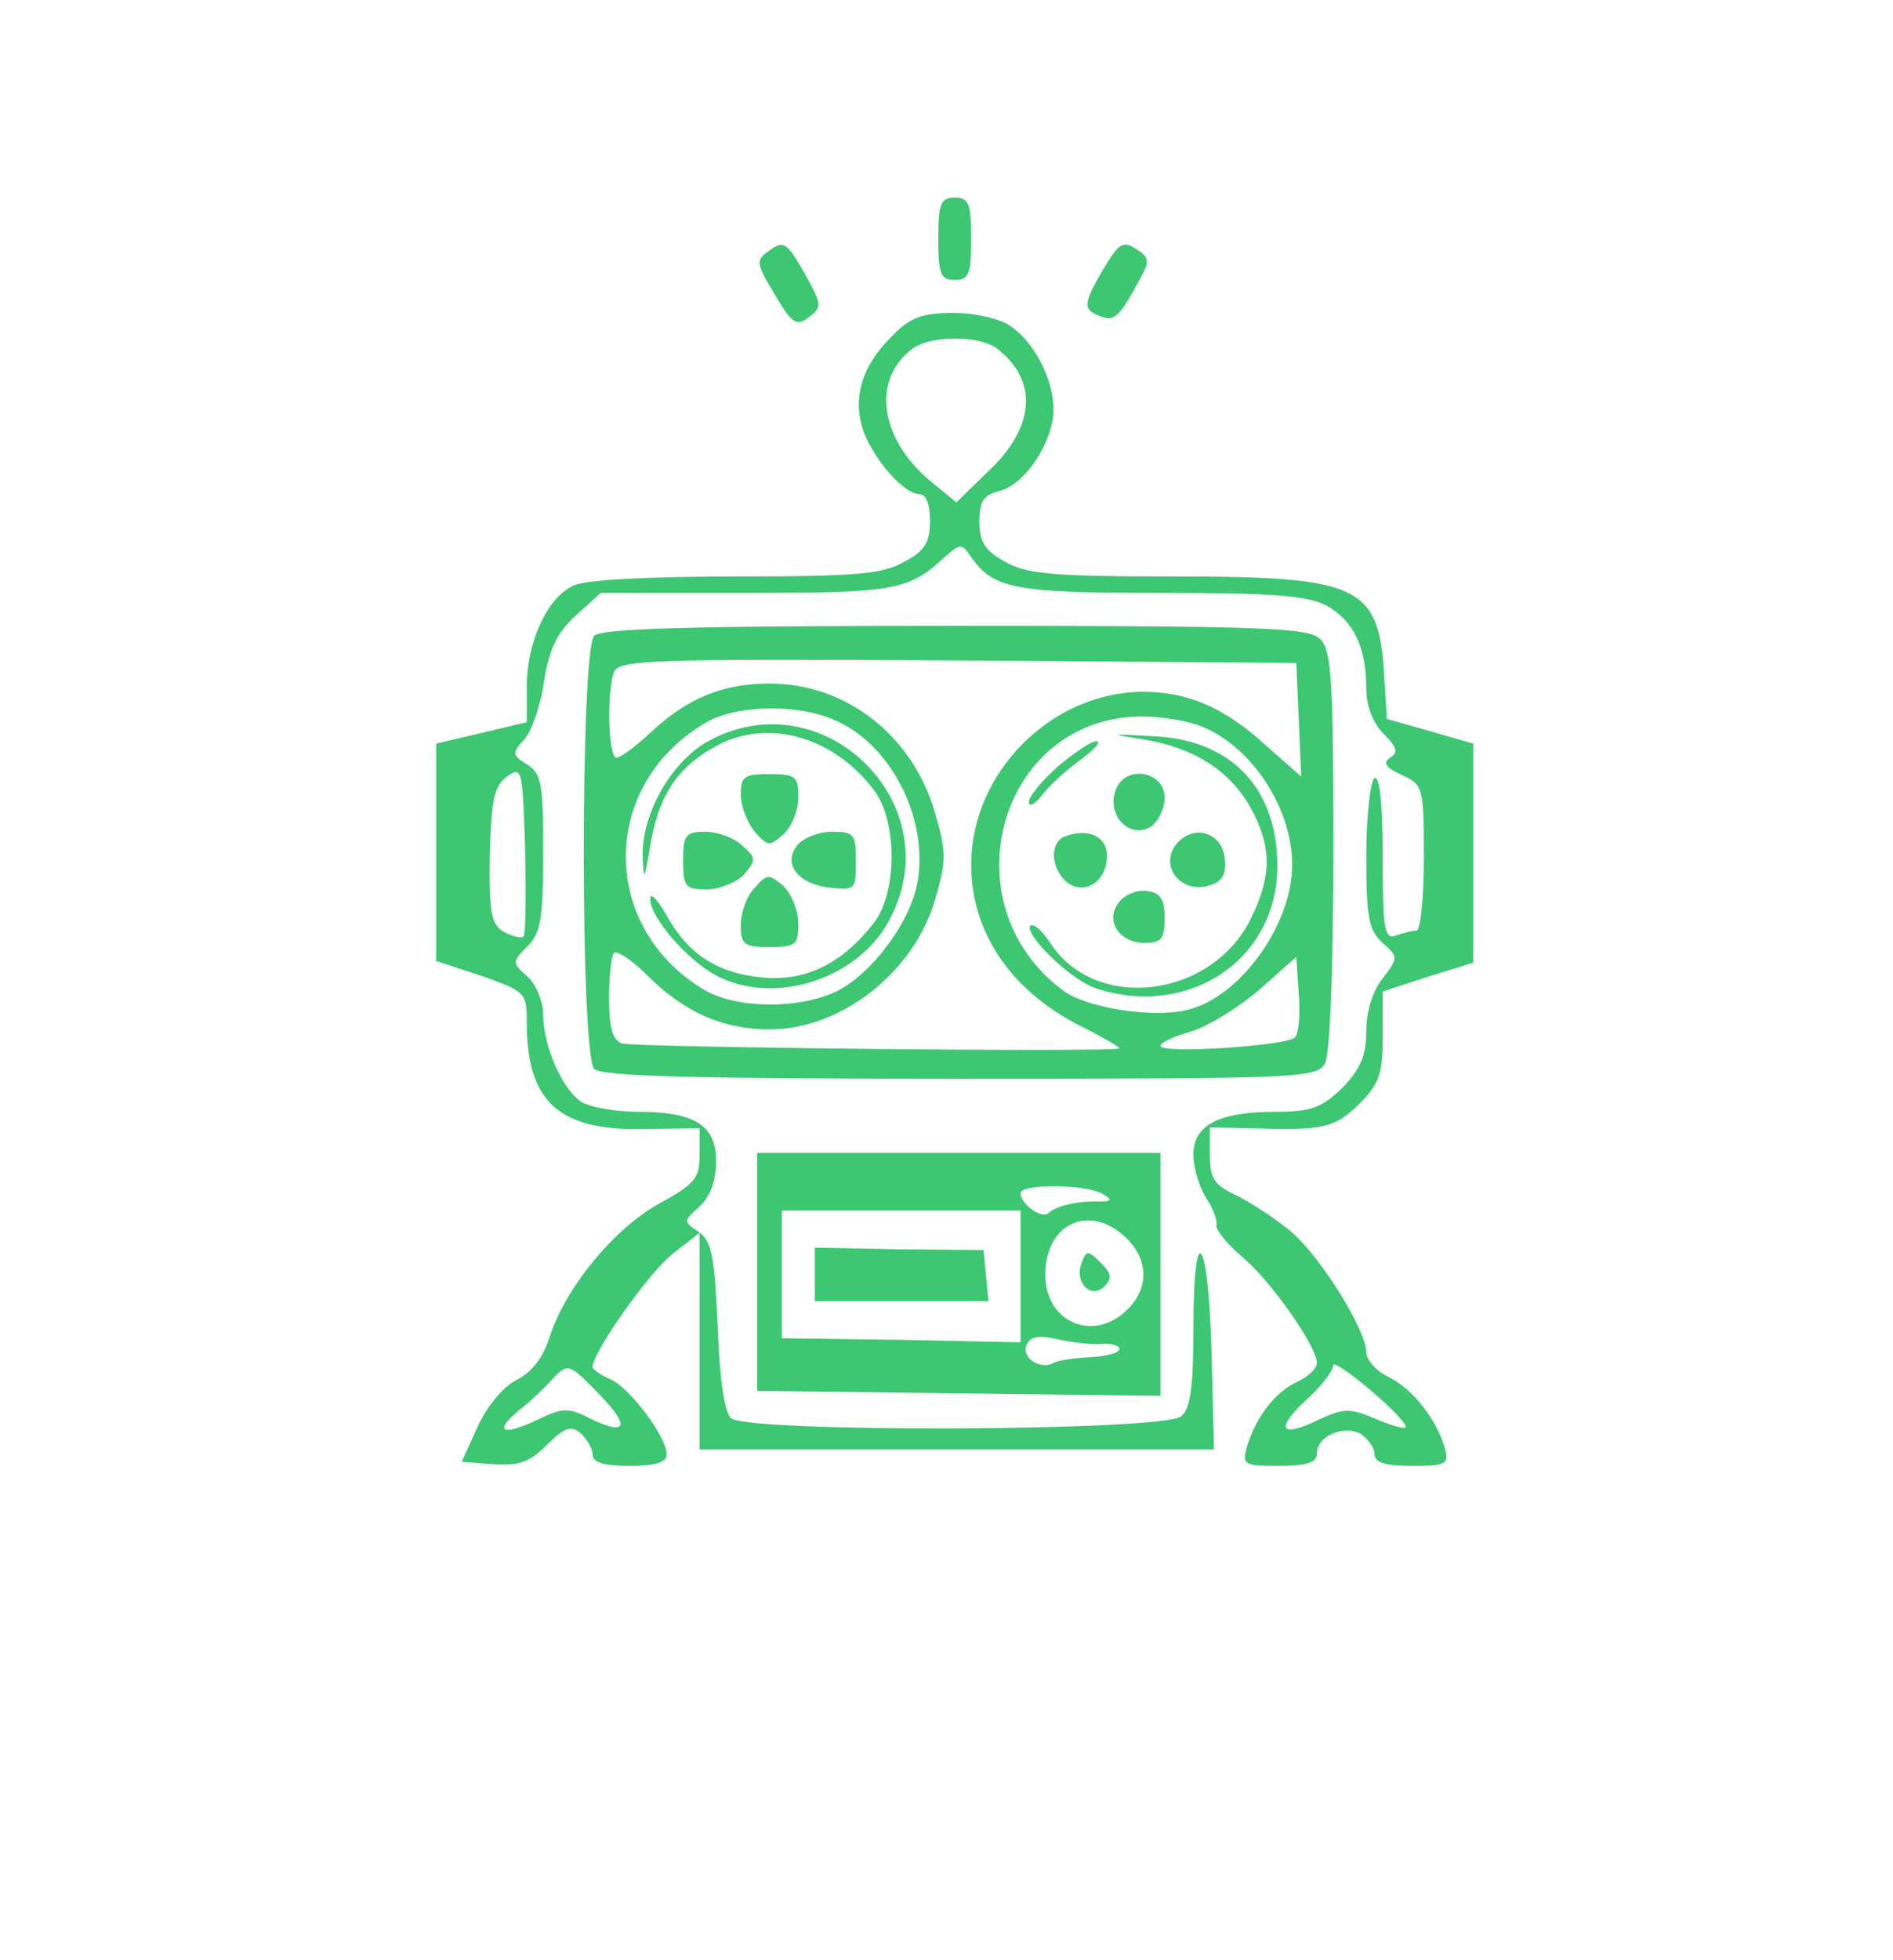  <svg  version="1.0" xmlns="http://www.w3.org/2000/svg"  width="230pt" height="238pt" viewBox="0 0 230 238"  preserveAspectRatio="xMidYMid meet">  <g transform="translate(0,238) scale(0.1,-0.1)" fill="#3dc772" stroke="none"> <path d="M1140 2090 c0 -43 3 -50 20 -50 17 0 20 7 20 50 0 43 -3 50 -20 50 -17 0 -20 -7 -20 -50z"/> <path d="M935 2076 c-17 -12 -17 -15 6 -53 21 -36 27 -40 42 -28 16 12 16 15 -6 54 -21 37 -25 39 -42 27z"/> <path d="M1341 2054 c-25 -43 -26 -50 -4 -58 17 -7 23 -1 48 45 12 22 12 26 -5 37 -16 10 -21 6 -39 -24z"/> <path d="M1082 1970 c-36 -36 -47 -76 -32 -116 14 -35 49 -74 67 -74 8 0 13 -12 13 -32 0 -26 -6 -37 -31 -50 -26 -15 -57 -18 -204 -18 -105 0 -184 -4 -198 -11 -32 -14 -57 -69 -57 -123 l0 -43 -55 -13 -55 -13 0 -132 0 -132 55 -18 c53 -19 55 -20 55 -56 0 -96 38 -132 141 -130 l69 1 0 -33 c0 -28 -6 -35 -50 -59 -55 -31 -113 -102 -132 -161 -8 -25 -21 -43 -41 -53 -17 -9 -36 -33 -47 -57 l-19 -42 38 -3 c31 -2 44 2 65 23 22 22 30 24 41 15 8 -7 15 -19 15 -26 0 -10 13 -14 45 -14 31 0 45 4 45 14 0 21 -44 80 -68 91 -12 5 -22 12 -22 15 0 18 70 117 98 138 l32 25 0 -132 0 -131 313 0 312 0 -3 120 c-4 141 -22 163 -22 26 0 -72 -4 -97 -15 -106 -22 -18 -528 -20 -547 -2 -8 8 -14 50 -16 112 -4 84 -7 103 -23 114 -19 13 -19 13 1 31 13 12 20 31 20 55 0 44 -26 60 -96 60 -25 0 -54 5 -66 11 -23 13 -48 67 -48 107 0 16 -9 37 -19 46 -19 17 -19 18 0 37 16 16 19 34 19 114 0 83 -2 96 -20 107 -18 11 -18 14 -3 30 9 10 20 42 24 70 6 40 16 60 39 81 l30 27 176 0 c179 0 198 3 240 42 22 19 22 19 35 0 27 -37 53 -42 229 -42 135 0 177 -3 201 -15 33 -18 49 -50 49 -101 0 -21 8 -42 21 -55 17 -17 18 -23 8 -29 -9 -6 -6 -12 14 -21 26 -12 27 -14 27 -101 0 -48 -4 -88 -9 -88 -5 0 -16 -3 -25 -6 -14 -5 -16 7 -16 96 0 65 -4 99 -10 95 -5 -3 -10 -46 -10 -94 0 -75 3 -91 20 -106 19 -17 19 -18 0 -43 -12 -15 -20 -40 -20 -64 0 -30 -7 -46 -29 -69 -25 -24 -38 -29 -80 -29 -70 0 -101 -16 -101 -52 0 -16 7 -39 15 -52 9 -13 14 -28 13 -33 -2 -5 12 -23 31 -39 35 -29 91 -109 91 -129 0 -7 -11 -17 -24 -23 -26 -12 -50 -42 -61 -79 -6 -22 -3 -23 39 -23 34 0 46 4 46 15 0 21 32 35 53 24 9 -6 17 -17 17 -24 0 -11 12 -15 46 -15 42 0 45 2 39 23 -10 34 -39 71 -68 85 -15 7 -27 21 -27 30 0 27 -56 117 -92 147 -18 15 -47 34 -65 43 -28 13 -33 21 -33 50 l0 33 48 -1 c90 -3 103 0 133 29 25 25 29 37 29 83 l0 54 55 18 55 17 0 133 0 133 -52 15 -53 15 -3 49 c-6 113 -28 124 -256 124 -148 0 -179 3 -205 18 -24 13 -31 24 -31 48 0 26 5 33 25 38 31 8 65 60 65 99 0 36 -23 81 -52 101 -13 9 -43 16 -69 16 -39 0 -53 -5 -77 -30z m129 -13 c51 -39 47 -96 -11 -150 l-38 -37 -33 27 c-60 51 -70 122 -21 159 21 17 82 17 103 1z m-575 -714 c-2 -3 -13 0 -23 5 -16 9 -19 22 -18 93 2 68 5 84 21 96 18 13 19 10 22 -88 1 -56 1 -104 -2 -106z m1072 -595 c2 -4 -13 -1 -34 8 -35 15 -41 14 -72 0 -47 -23 -53 -11 -14 25 18 16 32 35 32 41 0 10 82 -58 88 -74z m-980 39 c38 -39 34 -51 -10 -30 -27 14 -34 14 -65 -1 -42 -20 -54 -15 -23 11 13 10 30 26 39 36 21 23 22 22 59 -16z"/> <path d="M722 1608 c-17 -17 -17 -509 0 -526 9 -9 121 -12 445 -12 417 0 433 1 443 19 6 12 10 113 10 260 0 204 -2 242 -16 255 -14 14 -68 16 -443 16 -319 0 -430 -3 -439 -12z m856 -102 l3 -69 -42 37 c-51 47 -96 66 -151 66 -111 -1 -208 -98 -208 -210 0 -82 48 -153 133 -196 26 -13 47 -25 47 -27 0 -5 -590 1 -605 6 -11 5 -15 20 -15 55 0 27 3 52 6 55 4 3 22 -9 40 -27 45 -45 92 -66 149 -66 87 0 175 69 201 157 14 48 14 58 0 106 -27 94 -108 157 -201 157 -57 0 -100 -18 -144 -59 -18 -17 -37 -31 -42 -31 -10 0 -12 80 -3 104 6 15 49 16 418 14 l411 -3 3 -69z m-565 0 c68 -28 115 -118 102 -196 -8 -49 -56 -113 -99 -134 -47 -22 -123 -21 -162 3 -125 76 -125 246 1 322 36 23 112 25 158 5z m444 -7 c62 -23 113 -99 113 -169 0 -73 -63 -160 -126 -176 -42 -11 -124 2 -152 23 -142 105 -78 332 95 333 23 0 54 -5 70 -11z m116 -379 c-11 -10 -163 -20 -163 -10 0 4 17 12 39 18 21 7 58 30 82 51 l44 39 3 -45 c2 -25 0 -49 -5 -53z"/> <path d="M857 1478 c-43 -26 -78 -88 -76 -139 1 -30 2 -28 9 14 10 59 31 92 73 117 64 40 149 18 200 -51 27 -37 27 -121 0 -158 -38 -50 -83 -73 -136 -68 -56 5 -92 29 -118 77 -11 19 -19 27 -19 18 0 -22 46 -75 81 -93 69 -36 169 -5 208 65 80 142 -80 300 -222 218z"/> <path d="M900 1415 c0 -14 8 -34 17 -45 16 -18 18 -18 35 -3 10 9 18 29 18 45 0 25 -3 28 -35 28 -31 0 -35 -3 -35 -25z"/> <path d="M830 1335 c0 -32 3 -35 28 -35 16 0 36 8 46 18 15 18 15 20 -2 35 -10 10 -31 17 -45 17 -24 0 -27 -4 -27 -35z"/> <path d="M969 1354 c-19 -23 1 -48 40 -52 30 -3 31 -2 31 32 0 33 -2 36 -29 36 -16 0 -34 -7 -42 -16z"/> <path d="M917 1302 c-10 -10 -17 -31 -17 -45 0 -24 4 -27 35 -27 32 0 35 3 35 28 0 16 -8 36 -18 46 -18 15 -20 15 -35 -2z"/> <path d="M1390 1482 c61 -10 104 -38 129 -82 26 -47 27 -82 1 -135 -47 -97 -189 -115 -244 -30 -10 15 -20 24 -24 21 -8 -8 37 -55 70 -72 15 -8 46 -14 68 -14 93 0 162 68 162 158 0 95 -56 154 -151 158 -54 3 -55 3 -11 -4z"/> <path d="M1285 1449 c-19 -17 -35 -36 -35 -43 0 -6 7 -3 15 7 7 10 28 30 46 43 18 13 28 24 21 24 -6 0 -27 -14 -47 -31z"/> <path d="M1355 1419 c-10 -30 18 -58 43 -43 9 6 17 22 17 35 0 34 -50 41 -60 8z"/> <path d="M1293 1364 c-18 -8 -16 -39 3 -55 21 -17 49 0 49 32 0 24 -24 34 -52 23z"/> <path d="M1432 1358 c-26 -26 1 -65 38 -53 16 5 20 14 18 33 -3 30 -35 41 -56 20z"/> <path d="M1360 1285 c-18 -22 -1 -50 31 -50 20 0 24 5 24 30 0 23 -5 31 -21 33 -11 2 -27 -4 -34 -13z"/> <path d="M920 835 l0 -144 245 -3 245 -3 0 148 0 147 -245 0 -245 0 0 -145z m420 95 c12 -7 11 -9 -5 -9 -27 1 -53 -6 -61 -14 -8 -8 -34 11 -34 24 0 12 81 11 100 -1z m-100 -100 l0 -80 -145 3 -145 2 0 78 0 77 145 0 145 0 0 -80z m127 48 c28 -26 30 -61 3 -88 -41 -41 -100 -16 -100 42 0 62 53 87 97 46z m-29 -130 c12 1 22 -2 22 -6 0 -5 -16 -9 -35 -10 -20 -1 -40 -4 -45 -7 -15 -9 -39 6 -33 21 4 11 14 13 37 8 17 -4 41 -7 54 -6z"/> <path d="M990 833 l0 -33 106 0 105 0 -3 31 -3 31 -103 1 -102 2 0 -32z"/> <path d="M1314 846 c-9 -24 12 -44 28 -28 10 10 8 16 -5 29 -15 15 -17 15 -23 -1z"/> </g> </svg> 